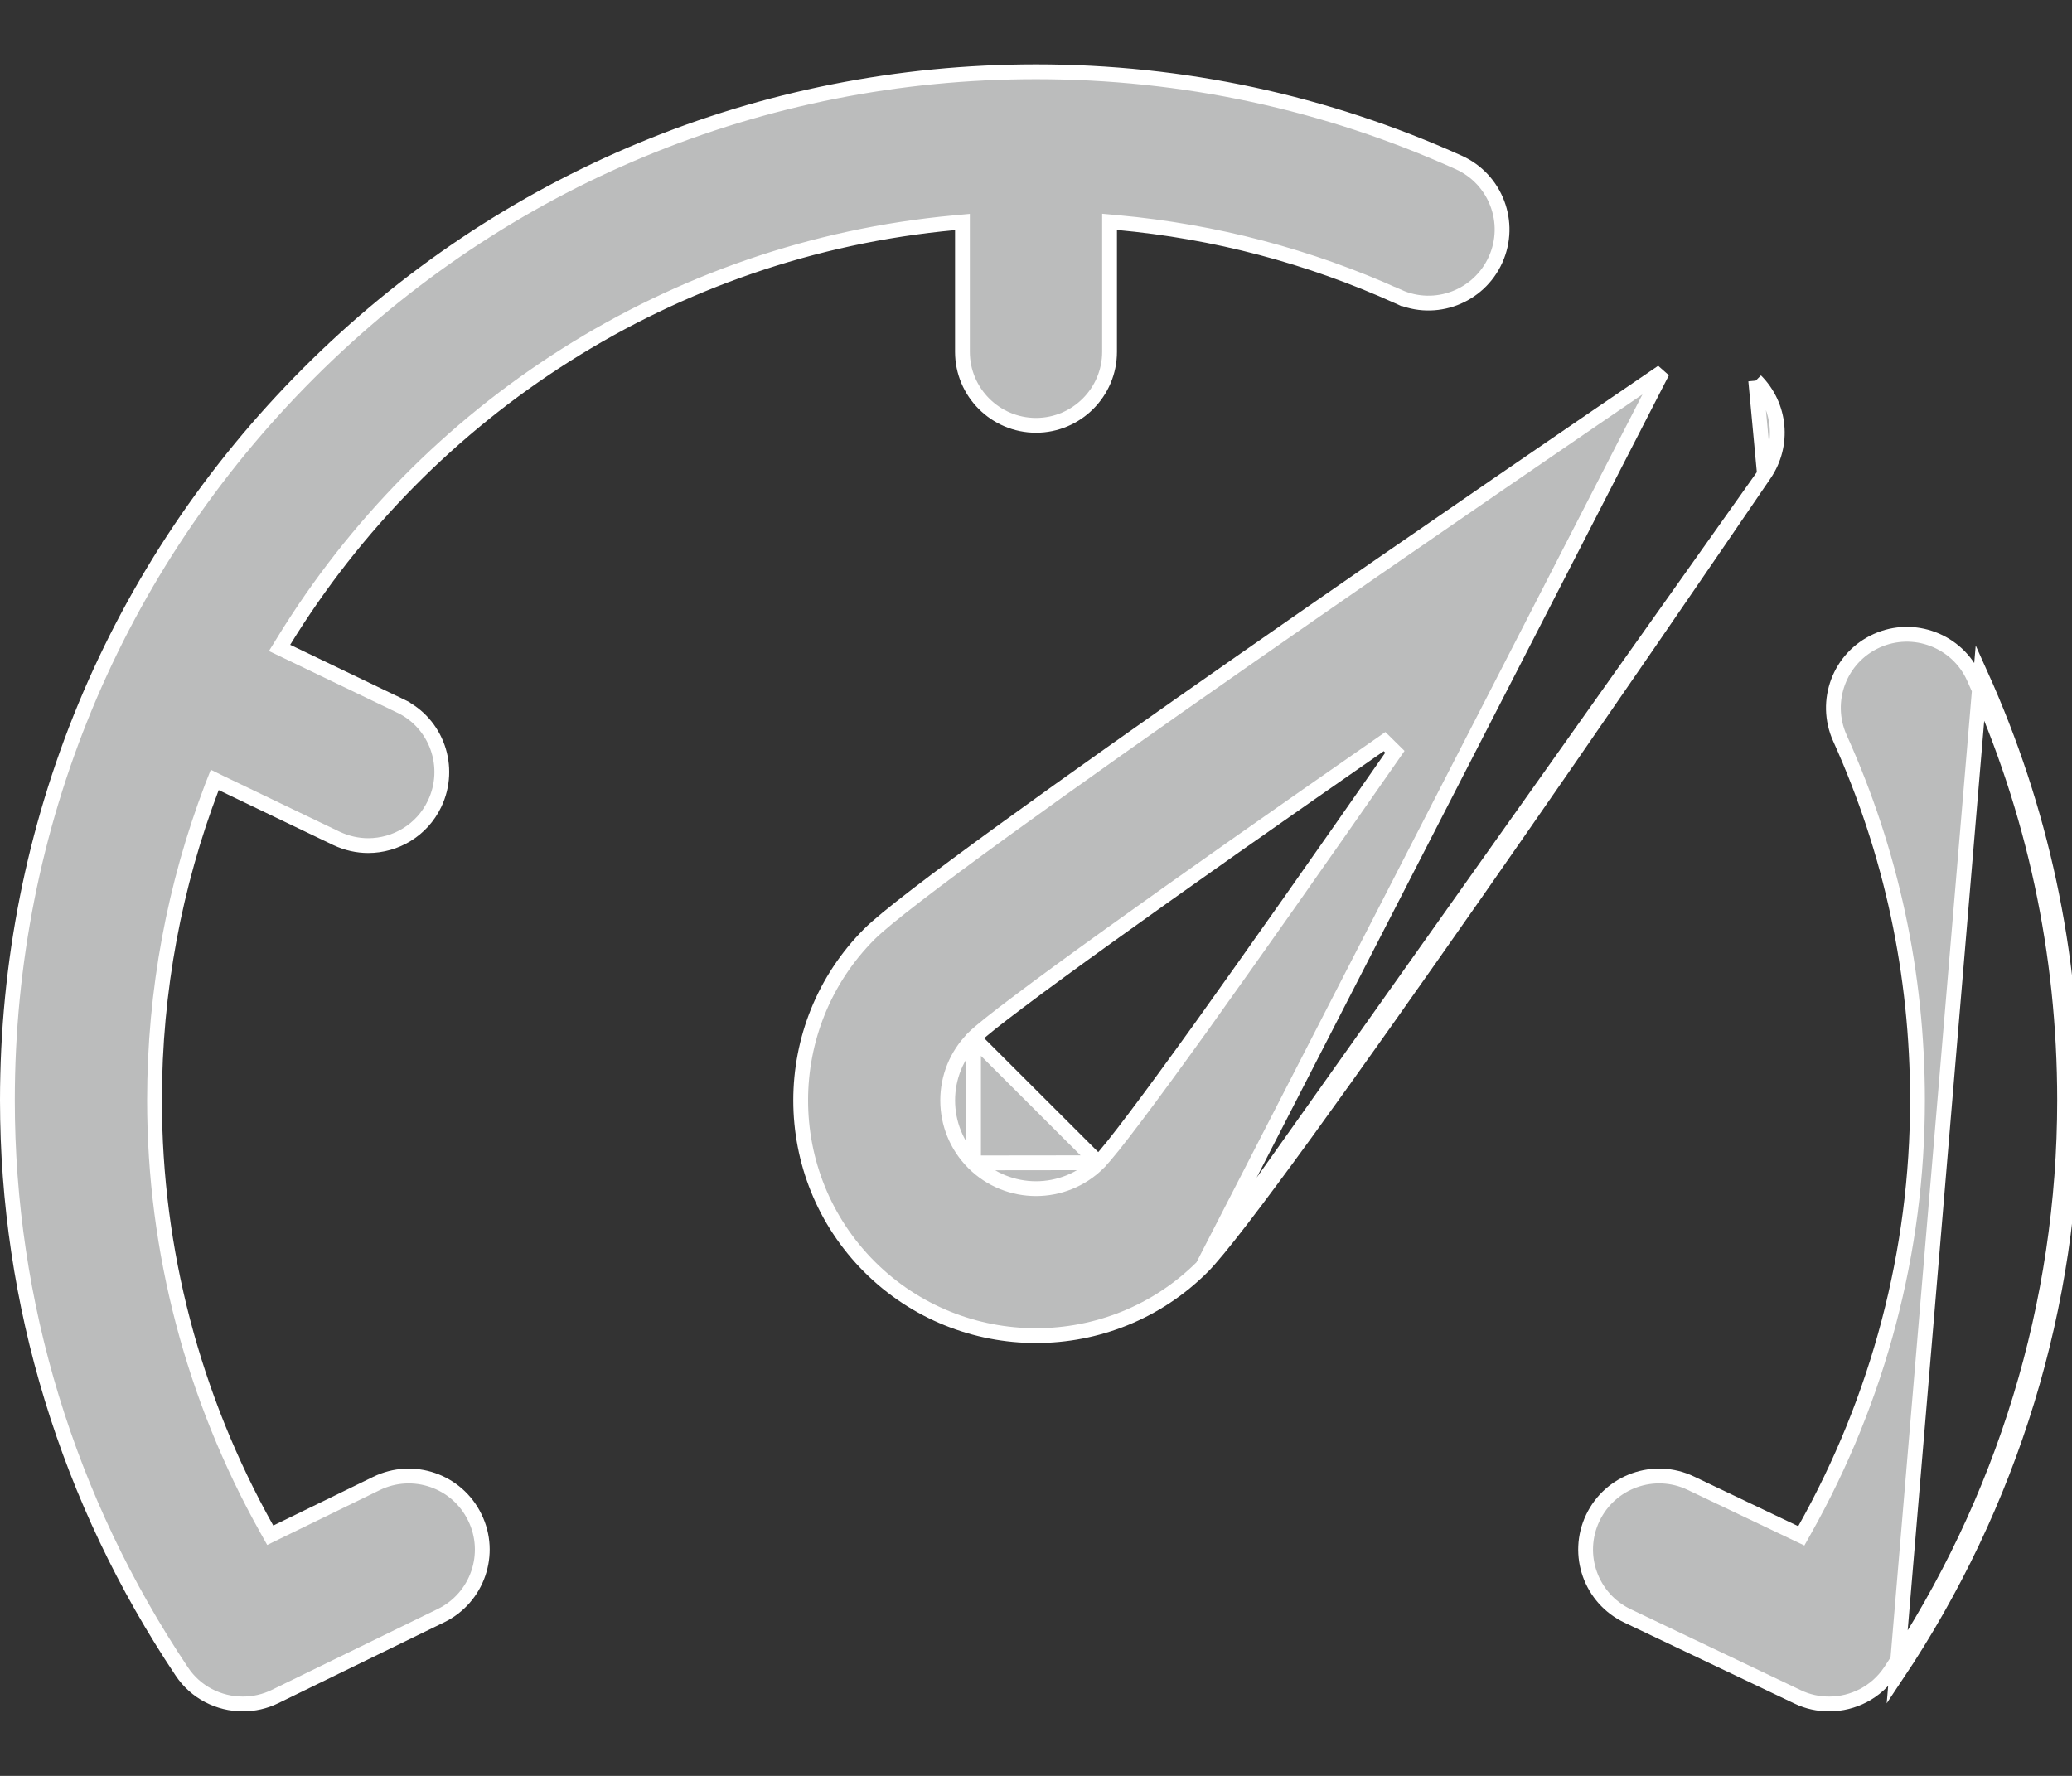 <svg width="14" height="12" viewBox="0 0 14 12" fill="none" xmlns="http://www.w3.org/2000/svg">
<rect x="0" y="0" width="14" height="12" fill="#333333" stroke="none"/>
<g id="dashboard" clip-path="url(#clip0_1_655)">
<g id="Group">
<g id="Group_2">
<g id="Group_3">
<path id="Vector" d="M7.422 7.857L7.422 7.858C7.189 8.09 6.811 8.09 6.578 7.858M7.422 7.857L6.578 7.858M7.422 7.857C7.468 7.812 7.553 7.704 7.67 7.549C7.788 7.393 7.939 7.186 8.116 6.94C8.469 6.447 8.926 5.797 9.425 5.08L9.355 5.011C8.638 5.509 7.988 5.966 7.496 6.32C7.25 6.497 7.043 6.648 6.887 6.766C6.732 6.882 6.624 6.968 6.578 7.013L6.578 7.014M7.422 7.857L6.578 7.014M6.578 7.858C6.345 7.625 6.345 7.246 6.578 7.014M6.578 7.858L6.578 7.014M8.125 8.56C8.125 8.56 8.125 8.56 8.125 8.56C7.815 8.87 7.408 9.025 7 9.025C6.593 9.025 6.185 8.87 5.875 8.56C5.255 7.94 5.255 6.931 5.875 6.311C5.982 6.204 6.317 5.949 6.778 5.614C7.238 5.28 7.817 4.871 8.409 4.458C9.592 3.632 10.823 2.792 11.232 2.513L8.125 8.56ZM8.125 8.56C8.232 8.453 8.487 8.118 8.822 7.657C9.155 7.198 9.564 6.618 9.977 6.027C10.803 4.843 11.643 3.613 11.922 3.204M8.125 8.56L11.922 3.204M11.922 3.204C12.057 3.006 12.032 2.741 11.863 2.572M11.922 3.204L11.863 2.572M11.863 2.572C11.863 2.572 11.863 2.572 11.863 2.572L11.863 2.572Z" fill="#BBBCBC" stroke="white" stroke-width="0.1"/>
<path id="Vector_2" d="M1.803 10.333L1.826 10.374L1.869 10.353L2.544 10.024C2.791 9.904 3.088 10.006 3.208 10.253C3.329 10.499 3.226 10.797 2.98 10.917L1.858 11.464C1.789 11.498 1.714 11.514 1.641 11.514C1.479 11.514 1.322 11.436 1.228 11.294C0.457 10.141 0.05 8.807 0.05 7.435C0.05 5.579 0.773 3.834 2.086 2.521C3.398 1.208 5.144 0.485 7 0.485C7.995 0.485 8.956 0.692 9.857 1.098C10.107 1.211 10.218 1.505 10.105 1.755C9.992 2.005 9.698 2.117 9.448 2.004L9.427 2.049L9.448 2.004C8.844 1.731 8.209 1.564 7.551 1.504L7.497 1.499V1.554V2.377C7.497 2.651 7.274 2.874 7 2.874C6.726 2.874 6.503 2.651 6.503 2.377V1.554V1.5L6.449 1.505C4.532 1.681 2.876 2.77 1.918 4.331L1.889 4.378L1.939 4.402L2.703 4.769L2.725 4.724L2.703 4.769C2.951 4.887 3.055 5.184 2.936 5.432C2.851 5.61 2.673 5.714 2.488 5.714C2.416 5.714 2.343 5.698 2.273 5.665C2.273 5.665 2.273 5.665 2.273 5.665L1.5 5.294L1.451 5.27L1.431 5.321C1.181 5.978 1.044 6.691 1.044 7.435C1.044 8.451 1.305 9.444 1.803 10.333Z" fill="#BBBCBC" stroke="white" stroke-width="0.1"/>
<path id="Vector_3" d="M13.337 4.579L13.337 4.579C13.744 5.479 13.95 6.44 13.95 7.435C13.95 8.807 13.543 10.141 12.772 11.294L12.772 11.294C12.678 11.435 12.521 11.514 12.359 11.514C12.287 11.514 12.214 11.499 12.146 11.466C12.146 11.466 12.146 11.466 12.146 11.466L10.997 10.919C10.749 10.801 10.644 10.505 10.762 10.257C10.88 10.009 11.177 9.904 11.424 10.022L12.129 10.358L12.171 10.378L12.194 10.337C12.694 9.447 12.956 8.453 12.956 7.435C12.956 6.582 12.78 5.759 12.432 4.988C12.319 4.737 12.43 4.443 12.68 4.33C12.93 4.217 13.225 4.329 13.337 4.579ZM14 7.435C14 6.433 13.792 5.465 13.383 4.558L12.814 11.321C13.59 10.161 14 8.817 14 7.435Z" fill="#BBBCBC" stroke="white" stroke-width="0.1"/>
</g>
</g>
</g>
</g>
<defs>
<clipPath id="clip0_1_655">
<rect width="14" height="11.129" fill="white" transform="translate(0 0.435)"/>
</clipPath>
</defs>
</svg>
